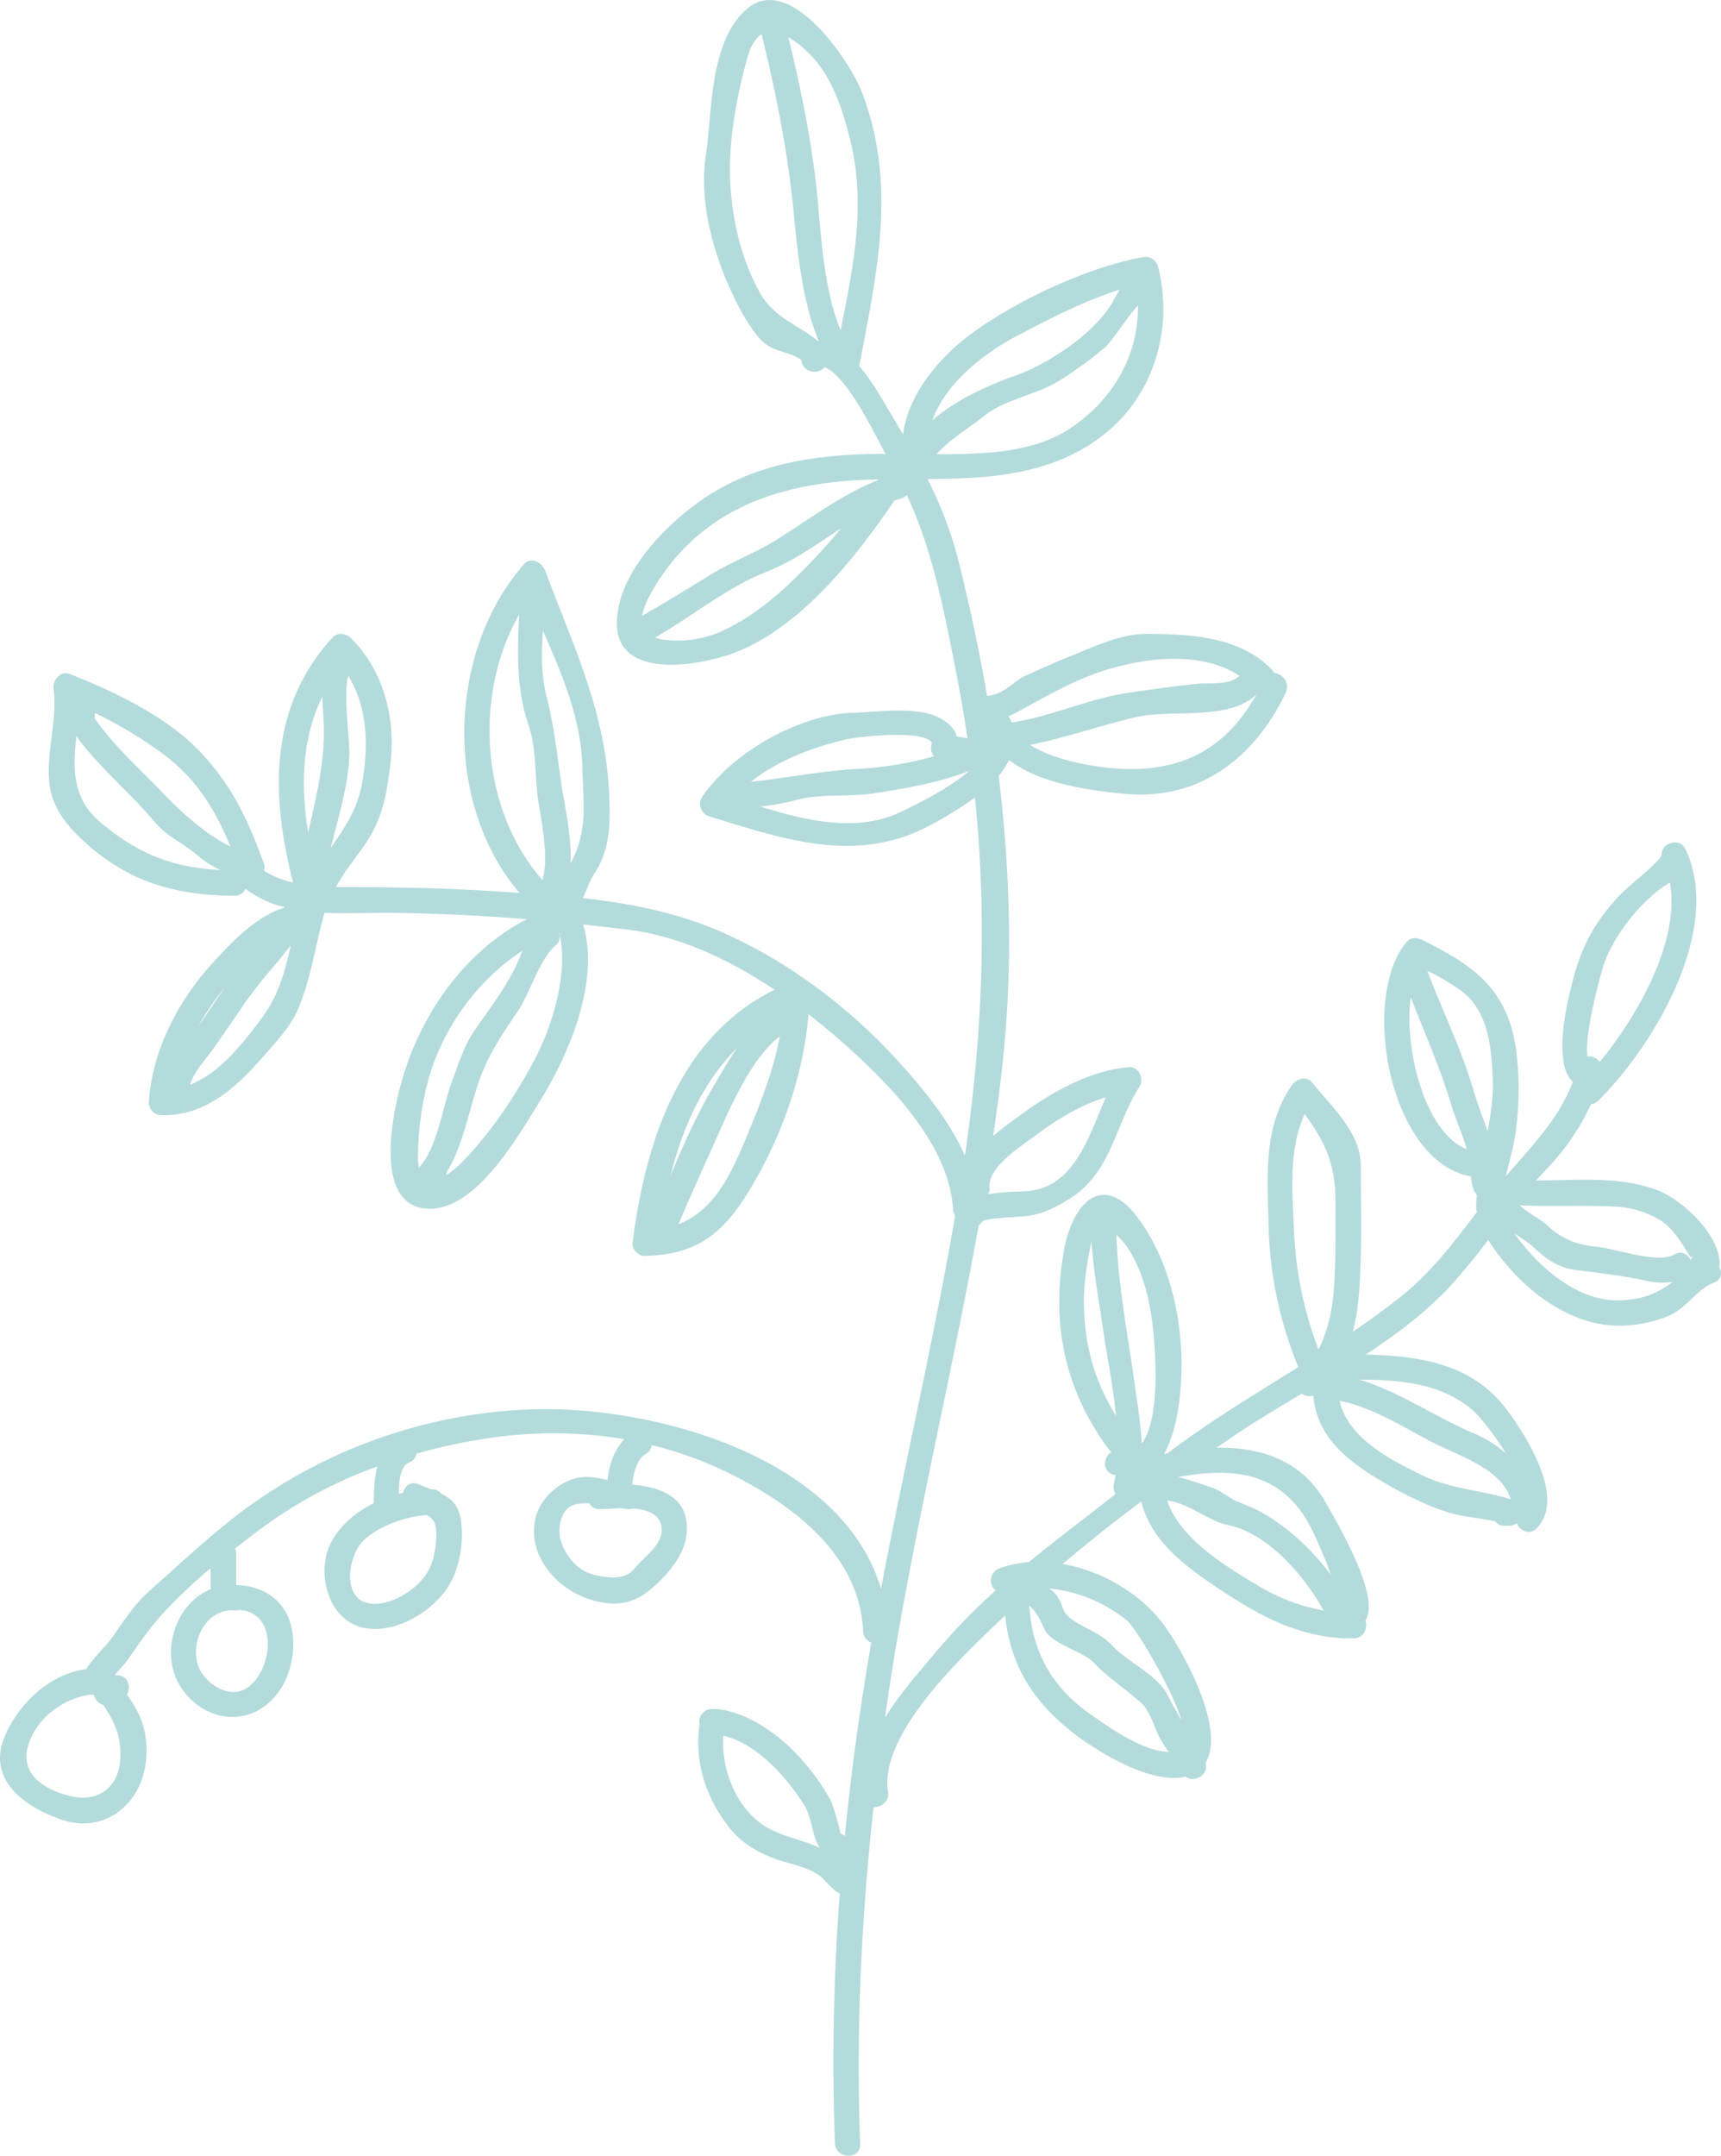 <svg xmlns="http://www.w3.org/2000/svg" width="809.9" height="1013.9" viewBox="-0.04 -0.126 809.991 1013.969" style=""><g><title>licfloral55_98466484</title><path d="M809 595.5a2.9 2.9 0 0 0 .2-.9c.7-13.5-17.4-30.4-29.1-34.9-17.9-6.8-38-4.6-57.1-4.6l4.6-5.1a110.6 110.6 0 0 0 21.2-30.8 5.5 5.5 0 0 0 3.5-1.7c25.8-25.7 58.9-80.4 40.9-118.3-2.5-5.4-11.2-3.2-11.2 2.6 0 2.9-16.2 15.1-20.4 19.8-10.3 11.4-16.2 21.2-20.5 36.2-2.7 9.5-11.1 41.5-.9 50.9-6.5 17.4-19.4 30.4-31.5 44.4 1.6-7.1 3.8-14.1 4.7-21.4a144.8 144.8 0 0 0 0-38.9c-4.2-27.8-19.9-38.9-44-50.8-2.2-1.1-5.4-1.5-7.2.7-22.5 26-8.4 103.9 30.1 110.5.2 3.2.8 6.3 2.7 8.8-.1 1.1-.2 2.1-.2 3.2a1.5 1.5 0 0 0-.1.7v2.2a5.7 5.7 0 0 0 .3 1.8c0 .1-.1.2-.1.3-10.5 13.7-20.8 27.5-34.4 38.5-7.7 6.3-15.7 12-23.9 17.6 2.9-10.3 3.3-21.7 3.7-32 .6-15.5.1-31 .1-46.5s-14.7-28.3-22.8-38.7c-2.4-3.2-7.3-2-9.4.9-13.9 19.8-11.7 43-11.2 66.2a186 186 0 0 0 14 66.7c-20.8 13-41.9 25.6-61.5 40.5l-1.7.3c4.2-7.3 6.3-17.1 7.3-25.6 3.4-28.3-2.1-61.1-18.9-84.5s-31.2-8.1-35.3 13.4c-6.4 34.6-.2 66 20.7 94.3a7.1 7.1 0 0 0 1.5 1.5c-3.9 2.4-4.6 9.3 1.1 10.8h.8c-.2 1.5-.5 2.9-.8 4.3a6.1 6.1 0 0 0 .8 4.7c-13.6 10.7-27.5 21.1-40.8 32a55.9 55.9 0 0 0-13.5 2.8c-5.1 1.9-5.7 7.8-2.1 10.5a293.4 293.4 0 0 0-27 27.6c-7.8 9.4-17.7 20.3-25.1 32.3q4-28.6 9.3-56.8c10.8-58.5 24.3-116.4 34.8-174.9a8 8 0 0 0 1.6-1.6c1.1-1.7 16.4-2.2 19.4-2.5 8-.6 15-4 21.8-8.3 19.9-12.6 21.2-34.6 32.9-52.7 2.2-3.5-.2-9.5-4.9-9.2-17.7 1.4-35.3 11.1-49.6 21.4-4 3-9.4 6.7-14.4 11 1.5-10.1 2.9-20.2 4-30.4 5.4-46.3 4.2-92.9-1.4-139a34.5 34.5 0 0 0 4.9-7.5c14.2 11.3 38.6 14.4 53.9 15.9 35.5 3.5 61.6-16.8 76.3-47.5 2.2-4.6-1.6-9-5.4-9.3a6.1 6.1 0 0 0-1-1.4c-15.1-15.9-38.8-16.9-59.3-17-12.1 0-24.9 6.2-36 10.6-6.7 2.7-13.3 5.8-20 8.7s-10.9 9.5-18.9 9.8c-3.7-21.6-8.3-43-13.6-64.1a183.2 183.2 0 0 0-14.4-37.8c29.5-.2 58.6-1.9 82.8-20.8s33-50.7 25.7-79.1a6.2 6.2 0 0 0-7.2-4.5c-26 4.8-58 19.8-79.3 35-15.4 11-31.1 28.8-33.5 48.4l-6.9-11.6c-3.3-5.6-8-13.8-13.7-20.6v-.5a1.9 1.9 0 0 1 .2-.7c8.3-43.7 17.5-84.3 1.1-127.4-5.6-14.6-34-57.1-54.4-39.2-17.6 15.5-16 48-19.2 69.3-2.9 18.9 2.5 41.4 9.9 58.6 4 9.2 8.4 18.4 14.8 26.2s14 6.2 20.3 10.9c.4 5.9 8.1 7.2 10.9 3.3 10.1 3.9 22.6 29.2 28.8 41.1a4.8 4.8 0 0 0-1.8-.3c-28.8.3-56.6 3.7-81.3 19.4-18.8 12-43 36-43.4 59.8-.5 28.6 41.8 19.9 56.6 13.9 30.2-12.2 55.2-43.4 74-71.1l3.2-1a6.1 6.1 0 0 0 2.7-1.6c12.7 27.4 17.9 56.8 23.8 86.7 1.8 9.3 3.3 18.5 4.7 27.7l-5.2-.9a5.6 5.6 0 0 0-1-2.7c-8.9-13.4-33.7-8.7-47.4-8.4-25.4.6-57.5 18.9-71.4 39.8a6.1 6.1 0 0 0 3.3 8.9c34.9 10.7 69 22.7 103.4 4.6a170.5 170.5 0 0 0 21.8-13.4c5.8 56.2 3.6 111.7-4.7 168.5-7.7-17.6-21.1-33.3-33.8-47.1-22.5-24.2-51.2-45.4-81.5-58.5-20.7-8.9-42.4-13.2-64.6-15.6 2-3.8 3.3-8.3 5.6-11.7 7.7-11.6 7.4-24.6 6.8-38.1-1.7-37.8-17-69.4-30.1-104.3-1.4-3.7-6.6-6.7-9.9-3-36.1 41.1-38.1 112.5-2.2 154.6l-17.8-1.1c-19.5-1.1-39.1-1.5-58.7-1.6h-9.8c5.1-9.8 13.4-17.9 18.2-27.9s5.9-18.7 7.2-28.3c3.1-21.9-2.5-45.3-18.5-61-2.1-2.1-6.1-2.7-8.4-.3-30.3 32.7-29.2 74.7-18.7 115.3a41.9 41.9 0 0 1-13.7-5.5 5 5 0 0 0-.1-3.6c-7.6-20.6-15-36.8-30.5-52.9s-39.6-27.7-60.8-36c-4.7-1.8-8.1 3-7.6 7.1 1.9 14.7-3.6 29.3-2 44.3 1.1 10.9 7.9 19.6 15.6 26.7 21 19.5 43.2 26 71.4 26.2a5.5 5.5 0 0 0 5.3-3.3 48.7 48.7 0 0 0 18.7 8.7c-13.8 4.2-25.5 16.6-34.6 26.7-16 17.6-28.1 41-29.6 65a6 6 0 0 0 5.8 6.1c20.4.6 35.2-12.8 47.9-27.4 5.5-6.3 12.8-14 16.2-21.7 6.5-14.9 8.4-30.7 12.8-46.1 11 .5 22.1-.1 31.8 0 21.1.3 42.3 1.3 63.4 3-28.7 14.8-49.1 43.6-58.3 74.2-4.8 15.9-14.6 61 11.9 62 22.8.9 42.9-35.1 52.8-51 13.7-22 28.1-56.4 20.1-82.7l21.1 2.4c24.4 3.1 47.9 14.2 69 28.3-44.9 22.1-60.9 71.9-66.8 119-.4 3.1 2.7 6.3 5.7 6.2 23.5-.6 36-9.5 48.3-29.3 15.4-24.8 26.4-55 28.8-84.4 5.8 4.5 11.4 9.2 16.7 13.9 21.5 19.1 49.5 47.4 51.3 77.8a6.7 6.7 0 0 0 1 3c-10.1 58.8-23.8 116.9-34.9 175.5-18.9-63.2-110.2-87.2-168.1-84.2a242.5 242.5 0 0 0-121.5 40c-20.2 13.3-37.2 29.8-55.2 45.7-6.6 5.9-11.7 13.9-16.8 21.1-3.2 4.6-9.2 9.9-12.5 15.3-17.3 2-32.8 17.1-38.8 32.9-7.7 20.3 11.7 32.8 28 38.1s31.8-3.6 37.2-19.7c3-8.8 2.7-20.5-1.1-29a63 63 0 0 0-6.1-10.4c2-3.5.6-9.1-4.7-9.1h-.6l-.3-.3c2.3-2.5 4.7-5.2 5.4-6.2 5.9-8.3 11.4-16.5 18.5-24a248 248 0 0 1 21.1-19.8v8.4a6.8 6.8 0 0 0 .2 1.4c-12.8 5-20.5 20-18.6 34.3 2.3 17.1 20.5 30.7 37.6 24.2 13.9-5.3 20.6-21.4 19.6-35.4-1.1-15.9-12.3-24.7-26.8-25v-15a5.4 5.4 0 0 0-.5-2.2l9.6-7.4a215.5 215.5 0 0 1 57.4-31.2c-1.6 5.6-1.7 12.1-1.7 17.3-8.1 4-15.2 9.8-19.7 17.7-8.1 14.2-2 38 15.7 41.1 15.6 2.6 34.1-9.1 40.9-22.9 3.7-7.6 5.2-17.9 4.3-26.3s-4.3-11.5-9.5-14.1a5.2 5.2 0 0 0-4.4-2h-.2l-6.1-2.4c-3.8-1.6-6.5.9-7.2 4l-2 .5c0-5.9.6-13 4.9-14.8a4.8 4.8 0 0 0 3.3-4.1 278.6 278.6 0 0 1 32.2-7 204 204 0 0 1 65.7.2c-4.8 5-7.3 12.5-7.9 19.2-6.2-1.4-12.2-2.6-19 .6s-13.5 9.7-15.1 18.3c-3.5 18.1 11.8 33.9 28.3 38 8.9 2.1 16.4 1.7 23.9-3.8s17.6-16.1 19-26.8c2.2-17.7-11.1-22.8-25.1-24.1h-.3c.3-4.6 1.9-12 6.2-14.4a5.5 5.5 0 0 0 2.9-4.2 178.1 178.1 0 0 1 35.8 12.9c30.1 14.8 62 38.2 63.7 74.6a6 6 0 0 0 3.8 5.4l-.9 5.4c-4.8 28.2-8.7 56.8-11.5 85.6a5.4 5.4 0 0 0-2.2-1.3c.6.2-3.7-14-4.1-14.8a103.3 103.3 0 0 0-17.2-23.3c-9-9.5-24.5-20-38.2-20.4h-.8a6 6 0 0 0-5.9 7.3c-2.5 17.5 2.8 33.9 13.6 48 6 7.9 14.8 12.9 24.1 15.9 7 2.2 16.4 3.9 21.5 9.7 2.3 2.5 4.1 4.5 6.8 5.9a1047.4 1047.4 0 0 0-2.3 117.4c.3 7.6 12.2 8.1 11.9.4-2-52.6.5-105.7 6.3-158.4 3.5.2 7.5-2.7 6.8-7.2-4.2-27.6 35.4-64 53.2-81.2l1.9-1.7c2.6 24.1 13.7 41.5 34.1 56.7 10 7.4 34.9 23 50.8 19 4.1 3.3 11.3-1 9.4-6.5 10.2-16.2-11.8-55-20.8-66.5-10.6-13.4-28.2-23.9-46.4-27 12-10.2 24.4-20 37-29.4 4.5 18 19.2 29.4 34.8 39.9 19.5 13.1 37.7 23.5 61.4 24.5h3.7c4.9 0 6.8-4.9 5.6-8.4 7.5-11.3-13.8-46.7-18.4-55-11.4-20.6-31.1-26.6-51.7-26.3l10-6.8c9.7-6.4 19.9-12.5 30.1-18.6a6.7 6.7 0 0 0 5.5.9c1.4 17.5 13.3 28.6 28.4 38 10.8 6.6 21.8 12.5 33.7 16.5 7.7 2.6 15.9 2.9 23.6 4.7a4.8 4.8 0 0 0 4.6 2h1.9a6.3 6.3 0 0 0 3.5-1.1c1.5 3.5 6 5.7 9.4 2.3 14-14-5.1-44-14.4-56.2-16.4-21.5-41.2-24.9-66.1-25.5 15.7-10.2 30.5-21.5 42.7-35.4 5.2-6 10.2-12.2 15-18.5 11.3 17.8 28.9 33.5 48.8 38.7 11.3 2.9 23.2 1.7 34.1-2.2s14.3-12.9 23.4-16.5c3.7-1.4 3.9-4.9 2.3-7.6zm-54.8-140.1c3.9-13.7 17.8-32.3 31.7-40.4 4.9 27.2-15 62.5-33 84.3a6.8 6.8 0 0 0-5.8-2.6c-1.6-10 6.1-37.9 7.1-41.3zM591.4 326.3c-12.4 22.2-29.9 34.6-57.3 35.3-11 .3-35.9-2.6-49.3-11.4 16.8-3.3 32.9-9.1 49.7-13s43.2 1.8 56.4-10.3c.2-.1.3-.4.5-.6zm-113.3 8.8c10.4-5.5 19.9-11.2 31-15.9 20.6-8.8 53.4-15.3 74.3-1.4l-.7.4c-4.4 4.1-14.7 2.7-19.4 3.3-10.6 1.1-21.1 2.6-31.6 4.1-19 2.7-36.5 11.2-55.6 14.1a5.9 5.9 0 0 0-1.6-2.8zm-12.4 223.3c-.9-9.7 15-19.5 21.8-24.6 9.2-6.9 21.1-14.3 32.9-17.8-8.2 18.8-15.1 43.4-38.4 44.2-4.4.2-11 .3-17 1.4a4.6 4.6 0 0 0 .7-3.2zm38-357.1c-17.8 11.8-41.5 12.2-62.9 12.2 5.7-6.8 16.6-13.2 22.5-18.1 9-7.4 24.4-9.9 34.8-16.2a198.2 198.2 0 0 0 21.8-15.8c3-2.5 10.6-14.3 15.6-19.9.5 23.2-11.6 44.3-31.8 57.8zm-25-43.5c14.5-7.6 31.6-16.5 48.3-21.7-1.2 1.8-2.3 3.9-3.5 6-8.1 14.2-29.6 28.6-44.8 34.1-12.8 4.6-28.6 11.3-39.9 21.4 6.2-17.7 24.5-31.7 39.9-39.8zM400 65.2c7.7 30.6 1.6 60-4.4 90-8.6-21-9.2-47.5-11.5-68.3-2.7-23.3-7.5-46.8-13.1-69.5a44.6 44.6 0 0 1 9.2 7.1C391.3 35 396.4 50.9 400 65.2zm-42.6 72c-8.8-15.9-13-34.8-13.8-52.8s3.2-40.5 8.4-58.3c1.6-5.3 3.8-8.5 6.4-10.1 6.8 27.5 12.6 56.6 15.2 84.8 1.9 19.2 4 40.9 11.7 59.5h-.3c-9.5-7.8-20.9-10.9-27.6-23.1zm13 138.2c-8.8 8.1-18.3 15.4-29.2 20.6a50.3 50.3 0 0 1-30.3 4.5l-2.7-.7c17.3-9.9 33.8-23.6 52.3-30.9 12.8-5 23.9-13.1 35.3-20.5a294.1 294.1 0 0 1-25.4 27zm42.7-49.7c-17.3 6.9-32.2 18.4-47.9 28.2-9.5 5.9-20.3 9.9-30 15.8s-21.9 13.5-33 19.8c.9-5.6 4.8-11.8 6.6-14.8 23.5-37.8 62.7-48.8 104.5-49.3zm-14.6 121.9c6.8-1.5 36.1-4.5 40.1 1.6a6.4 6.4 0 0 0 .9 6.4 164.5 164.5 0 0 1-35.5 5.9c-17.3.9-33.7 4.3-50.7 6.1 12.9-10.2 29.8-16.5 45.2-20zm26.4 33.7c-20.9 10.4-44.9 4.8-67.1-2.1a99.4 99.4 0 0 0 16.3-2.9c12.5-3.4 24.8-1.4 37.3-3.3 14.6-2.3 30.4-4.9 44.6-10.5-9.7 8.5-24.7 15.6-31.1 18.8zm-377.4 5.6c-14-11.7-13.1-25.9-11.6-40.8 10.6 14.7 25.6 26.8 37 40.6 5.1 6.1 13.8 10.2 19.9 15.4a48.2 48.2 0 0 0 10.9 7c-22-1.2-38.2-7.2-56.2-22.2zm28.2-15c-10.1-10.6-22.9-21.9-31.3-34.4a5.8 5.8 0 0 0 .2-2.3 199.1 199.1 0 0 1 31.3 18.7c16.5 12 25.3 26.7 32.5 44.1-12.2-5.8-25.1-18-32.7-26.1zm30.3 92.2c-4.2 5.8-8.1 11.9-12.2 17.7l-.3.4a126.5 126.5 0 0 1 12.5-18.1zm17.9 13.6c-8.8 11.9-20 26.7-34.5 32.4l.2-.5c1.9-6.1 7.6-11.9 11.2-17.1 5.1-7.2 10-14.5 15-21.7a212.7 212.7 0 0 1 14.5-18.1l6.5-8.1c-2.6 11.6-5.6 23-12.9 33.1zm21.1-86.2c-3.6-22.1-3-44.3 6.7-64 .1 5.6.7 11.2.7 15.2.2 17-3.8 32.7-7.4 48.8zm19.4-37.2c.1-6.7-3-29.6-.5-36.5 9.3 15.2 9.7 34 6.2 51.7-2.2 11.5-8.3 20.2-14.4 29.1 3.5-14.7 8.3-29 8.7-44.3zm79.9-65.4c-.8 17.8-1.5 34.5 4.5 52.3 3.5 10.1 2.9 23.4 4.3 34 1.1 8.3 5.6 27.9 2.1 38.5-28.9-32.7-32.6-86.9-10.9-124.8zm-46.7 259.6a2.5 2.5 0 0 0-.4.7 22.1 22.1 0 0 1-.5-4.8 138.8 138.8 0 0 1 4.3-34.5c6.1-24.5 22.8-48.6 44.8-62.8l-.9 2.3c-4.8 12.4-14.3 24.5-21.8 35.4-4.8 7.1-7.9 16.9-10.8 24.8-4.1 11.4-6.6 29.8-14.7 38.9zm53.6-49.5c-9 16.7-19.8 33-33 46.7a49.9 49.9 0 0 1-8.1 6.9c0-.4-.1-.8-.1-1.1 8.1-12.9 10.9-30.7 15.9-44.5 4.2-11.6 11-21.6 17.9-31.7 5.2-7.7 10.4-24.7 17.5-30.6a4.9 4.9 0 0 0 1.6-6.1h.2c4.8 18.5-3.4 44.5-11.9 60.4zm12.6-132.9c-1.8-13.1-3.3-25.5-6.5-38.3-2.7-10.4-2.5-20.8-1.8-31.3 9 20.5 18 41.8 18.5 63.5.4 16.9 2.9 30.8-5.5 45.9.6-13.5-3.3-29.2-4.7-39.8zm83 126.7c-4.6 6.8-8.6 13.9-11.7 19.2-7.5 12.9-13.8 26.9-19.6 41 5.7-22.7 15.3-44.1 31.3-60.2zm4.9 40.9c-7.7 18.7-15.6 35.4-32.4 42 5.7-13.6 11.8-26.9 17.8-40.3s16.3-37.9 29.9-48.1c-3 15.9-8.8 30.7-15.3 46.4zM56.4 828.8c-1.3 12.7-11.2 18.8-23.2 15.9s-23.7-9.9-20.1-23.3 16.7-22.7 29.3-24.4h1.7a6.6 6.6 0 0 0 4.5 4.8c5.6 8.5 8.9 15.7 7.8 27zm55.8-71.7c18.1.7 16.9 26.1 5.1 35.9-8.8 7.3-21.8-1.5-24.4-10.6-3.2-11.5 4.6-25.9 17.3-25.1a4.3 4.3 0 0 0 2-.2zm88.6-44.6c3.1 1.6 4.7 3.9 4.5 9.9s-1.3 12.1-4.1 16.9c-4.9 8.3-17.7 16.4-27.5 14.7-12.9-2.2-9.8-21.5-3.6-28.5s19.7-12.3 30.7-13zm96.9-3.1c7.1.5 13.6 2.7 13.7 10s-8.2 12.6-12.8 18.2-12.2 4.7-19.7 2.8c-9.2-2.3-17.2-14.2-15.4-23.5s7.3-10.2 13.9-9.9a5 5 0 0 0 4.8 2.7c2.6 0 6.2-.3 10-.4l3.3.4a5.3 5.3 0 0 0 2.2-.3zm87.8 159.5c-7.9-3.7-16.6-5-24.2-9.3-14.3-7.9-22.1-27.2-20.9-43.3 15.9 3.5 30.4 20.3 38.1 32.7 3.8 6.1 3.5 14.5 7.3 20zm128-62.5c-18.5-12.8-27.7-29.6-29.1-51.3 3.7 3.2 5 6.6 7.2 11.2 3.4 7 18.1 10.3 23.1 15.6 7.1 7.4 14.8 12.2 22.4 19 4 3.6 5.9 10.7 8.2 15.5a66.7 66.7 0 0 0 4.7 7.5c-12.3-.3-28-11.6-36.5-17.5zm17.1-44.1c3.9 3.4 20 29.8 25.5 46.8-2.2-3.8-4.4-7.6-6.4-11.6-5-10-18.9-15.7-26.3-23.7s-20.5-9.8-23.2-17.5c-1.8-5.4-3.6-7.2-6.4-9.3a69 69 0 0 1 36.8 15.3zm-20.5-149.4c-.1-8.9 1.3-17.7 3-26.5l.6-2.5c.9 13.9 3.4 27.4 5.4 41.2s4.8 26.7 6.1 40.7c-10-16.2-14.9-33.2-15.1-52.9zm27.2 65.9c-.5-10-2.2-19.9-3.6-30.1-3.2-22.2-7.6-45.5-8.3-68a34.4 34.4 0 0 1 6.7 8.3c9.6 16.3 11.4 37.9 11.7 56.3.1 6.6-.2 25.5-6.5 33.5zm54.3 66.6c-14.9-8.9-36.5-22-42.3-39.7h.2c10 1.2 18.8 9.5 28.9 11.6 17.7 3.7 35.2 23.1 44.5 40.1a91.5 91.5 0 0 1-31.3-12zm22.1-32.6c4.2 6.4 7.2 14.2 10.2 21.2.7 1.4 1.4 3.9 2.4 6.6-9.1-12.3-21-23.1-33.7-30-3.3-1.8-7.1-3.1-10.6-4.6s-7.8-5.3-12-6.6-10.3-3.6-15.6-4.8c22.7-4.1 45-3.5 59.3 18.2zm14.5-114.3c-.4 12.3-2 25-7.7 36.1a178.2 178.2 0 0 1-11.6-58c-.8-17.6-2.3-36.6 5.1-52.7 9.2 12.5 14.5 23.1 14.5 40.7 0 11.3.1 22.6-.3 33.9zM711 705.1c-13.8-4.4-27.8-4.7-41.4-11.2-15.5-7.5-35.2-17.6-39.1-35.1 14.7 2.7 30 12.3 42.7 19s33.2 12.4 37.8 27.3zm-17.9-41.9c3.1 2.7 10 11.1 15.5 20.2a55.1 55.1 0 0 0-14.9-9.3c-17.6-7.4-35.2-19.7-53.9-25.3 19 .1 38.2 1.5 53.3 14.4zm-29.2-194.3c6.7 17.2 14.2 34 19.5 51.9 2.1 6.7 5 13 6.9 19.6-19.2-7.4-29.7-46.2-26.4-71.5zm36.2 63c-2.4-6.7-4.9-13.3-6.9-20.1-5.7-19.1-14.5-36.8-21.5-55.4a131.4 131.4 0 0 1 14.9 8.7c13.6 9.3 15.2 26.4 15.9 41.3.4 8.8-.8 17.2-2.4 25.5zm61.6 79.6c-19 .3-37.4-15.1-48.9-31.4 3.4 2.3 7 4.5 10 7.4 5.3 4.9 11.3 8.8 18.6 9.7 11.6 1.4 22.8 2.8 34.2 5.2a30.4 30.4 0 0 0 11.6.4c-7.6 5.7-14.8 8.5-25.5 8.7zm33.9-19c-1.3-2.8-4.4-4.6-7.8-2.5-7.6 4.4-27.7-2.9-36.3-3.7s-15.9-3.2-23-9.8c-4-3.7-9.5-6-13.3-9.7 14.9.7 29.9-.2 44.9.6a45 45 0 0 1 21.4 6.5c5 3.2 8.7 8.7 11.8 13.6s1.8 3.9 5.1 2.5a5.4 5.4 0 0 0-2.8 2.5z" fill="#b4dbdb" data-name="Layer 2"></path></g></svg>